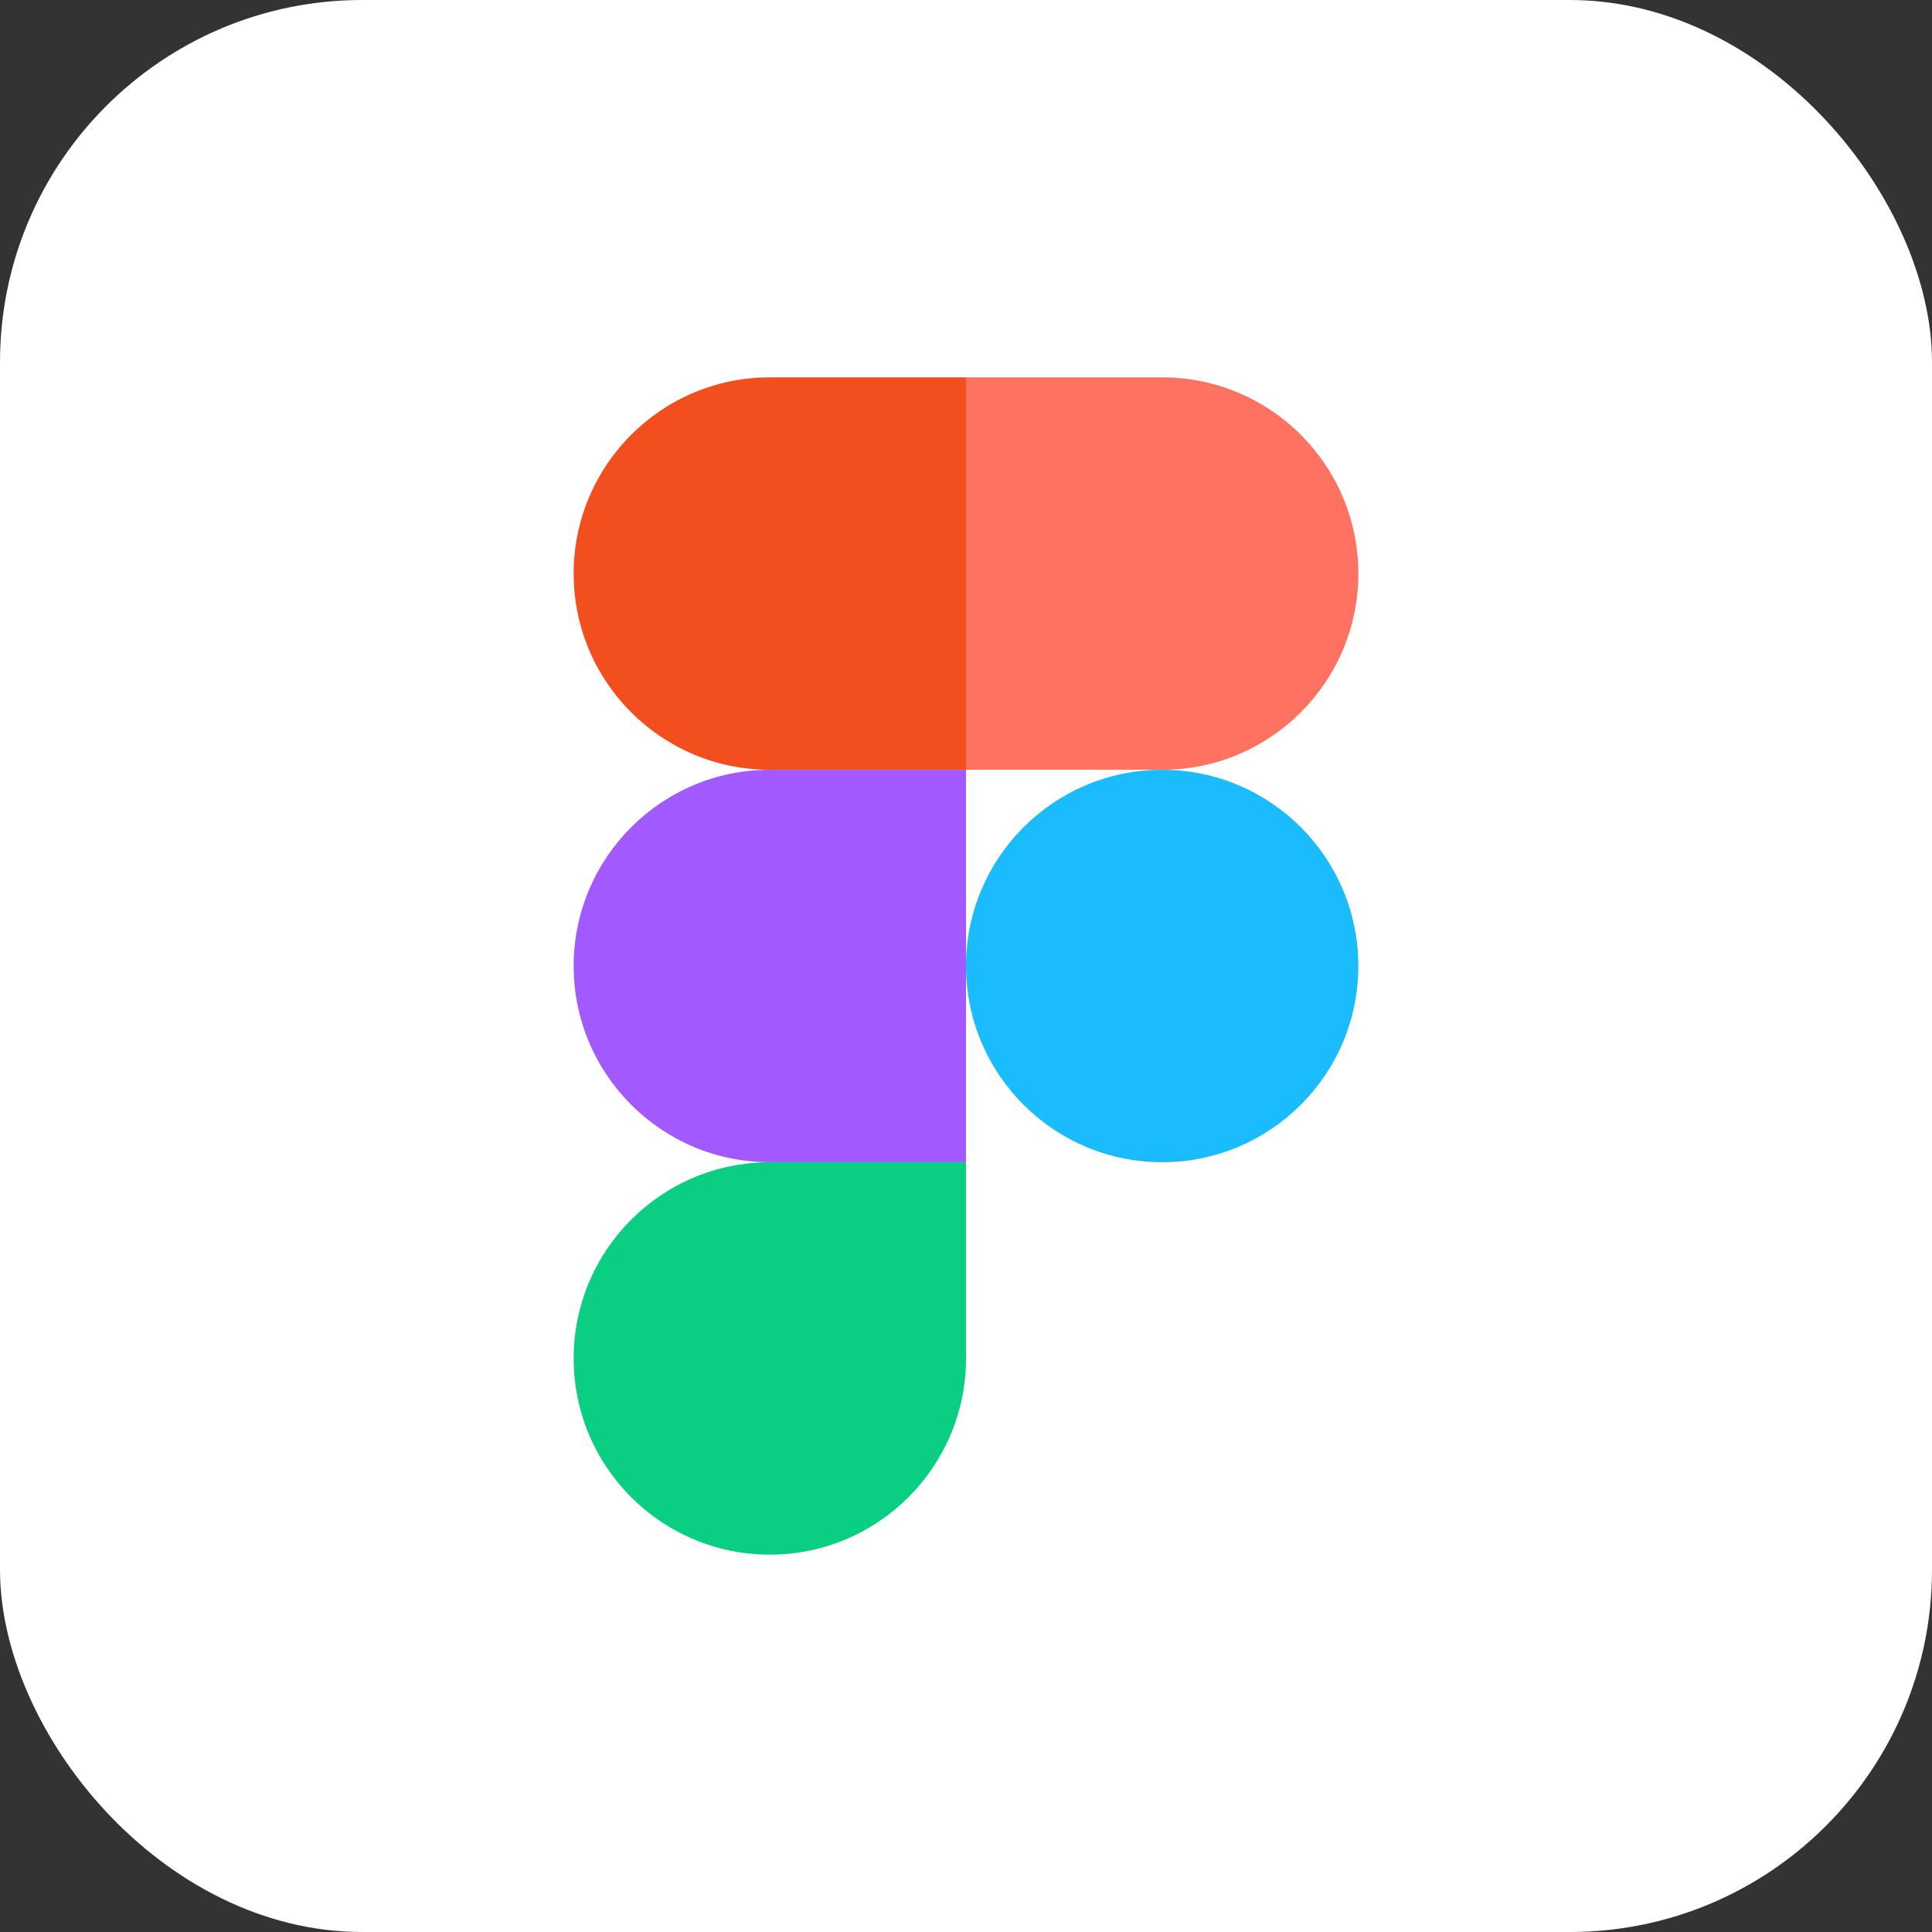 <svg width="64" height="64" viewBox="0 0 64 64" fill="none" xmlns="http://www.w3.org/2000/svg">
<rect x="0" y="0" width="64" height="64" fill="#333333" stroke="none"/>
<rect width="64" height="64" rx="12" fill="white"/>
<g clip-path="url(#clip0_3421_7967)">
<path d="M25.501 51.5C29.088 51.5 32 48.588 32 45V38.5H25.501C21.914 38.5 19.003 41.412 19.003 45C19.003 48.588 21.914 51.5 25.501 51.5Z" fill="#0ACF83"/>
<path d="M19.003 32C19.003 28.412 21.914 25.5 25.501 25.5H32V38.5H25.501C21.914 38.5 19.003 35.588 19.003 32Z" fill="#A259FF"/>
<path d="M19.003 19C19.003 15.412 21.914 12.5 25.501 12.5H32V25.5H25.501C21.914 25.5 19.003 22.588 19.003 19Z" fill="#F24E1E"/>
<path d="M32 12.5H38.499C42.086 12.5 44.997 15.412 44.997 19C44.997 22.588 42.086 25.5 38.499 25.5H32V12.5Z" fill="#FF7262"/>
<path d="M44.997 32C44.997 35.588 42.086 38.5 38.499 38.5C34.911 38.5 32 35.588 32 32C32 28.412 34.911 25.5 38.499 25.5C42.086 25.5 44.997 28.412 44.997 32Z" fill="#1ABCFE"/>
</g>
<defs>
<clipPath id="clip0_3421_7967">
<rect width="26" height="39" fill="white" transform="translate(19 12.5)"/>
</clipPath>
</defs>
</svg>
